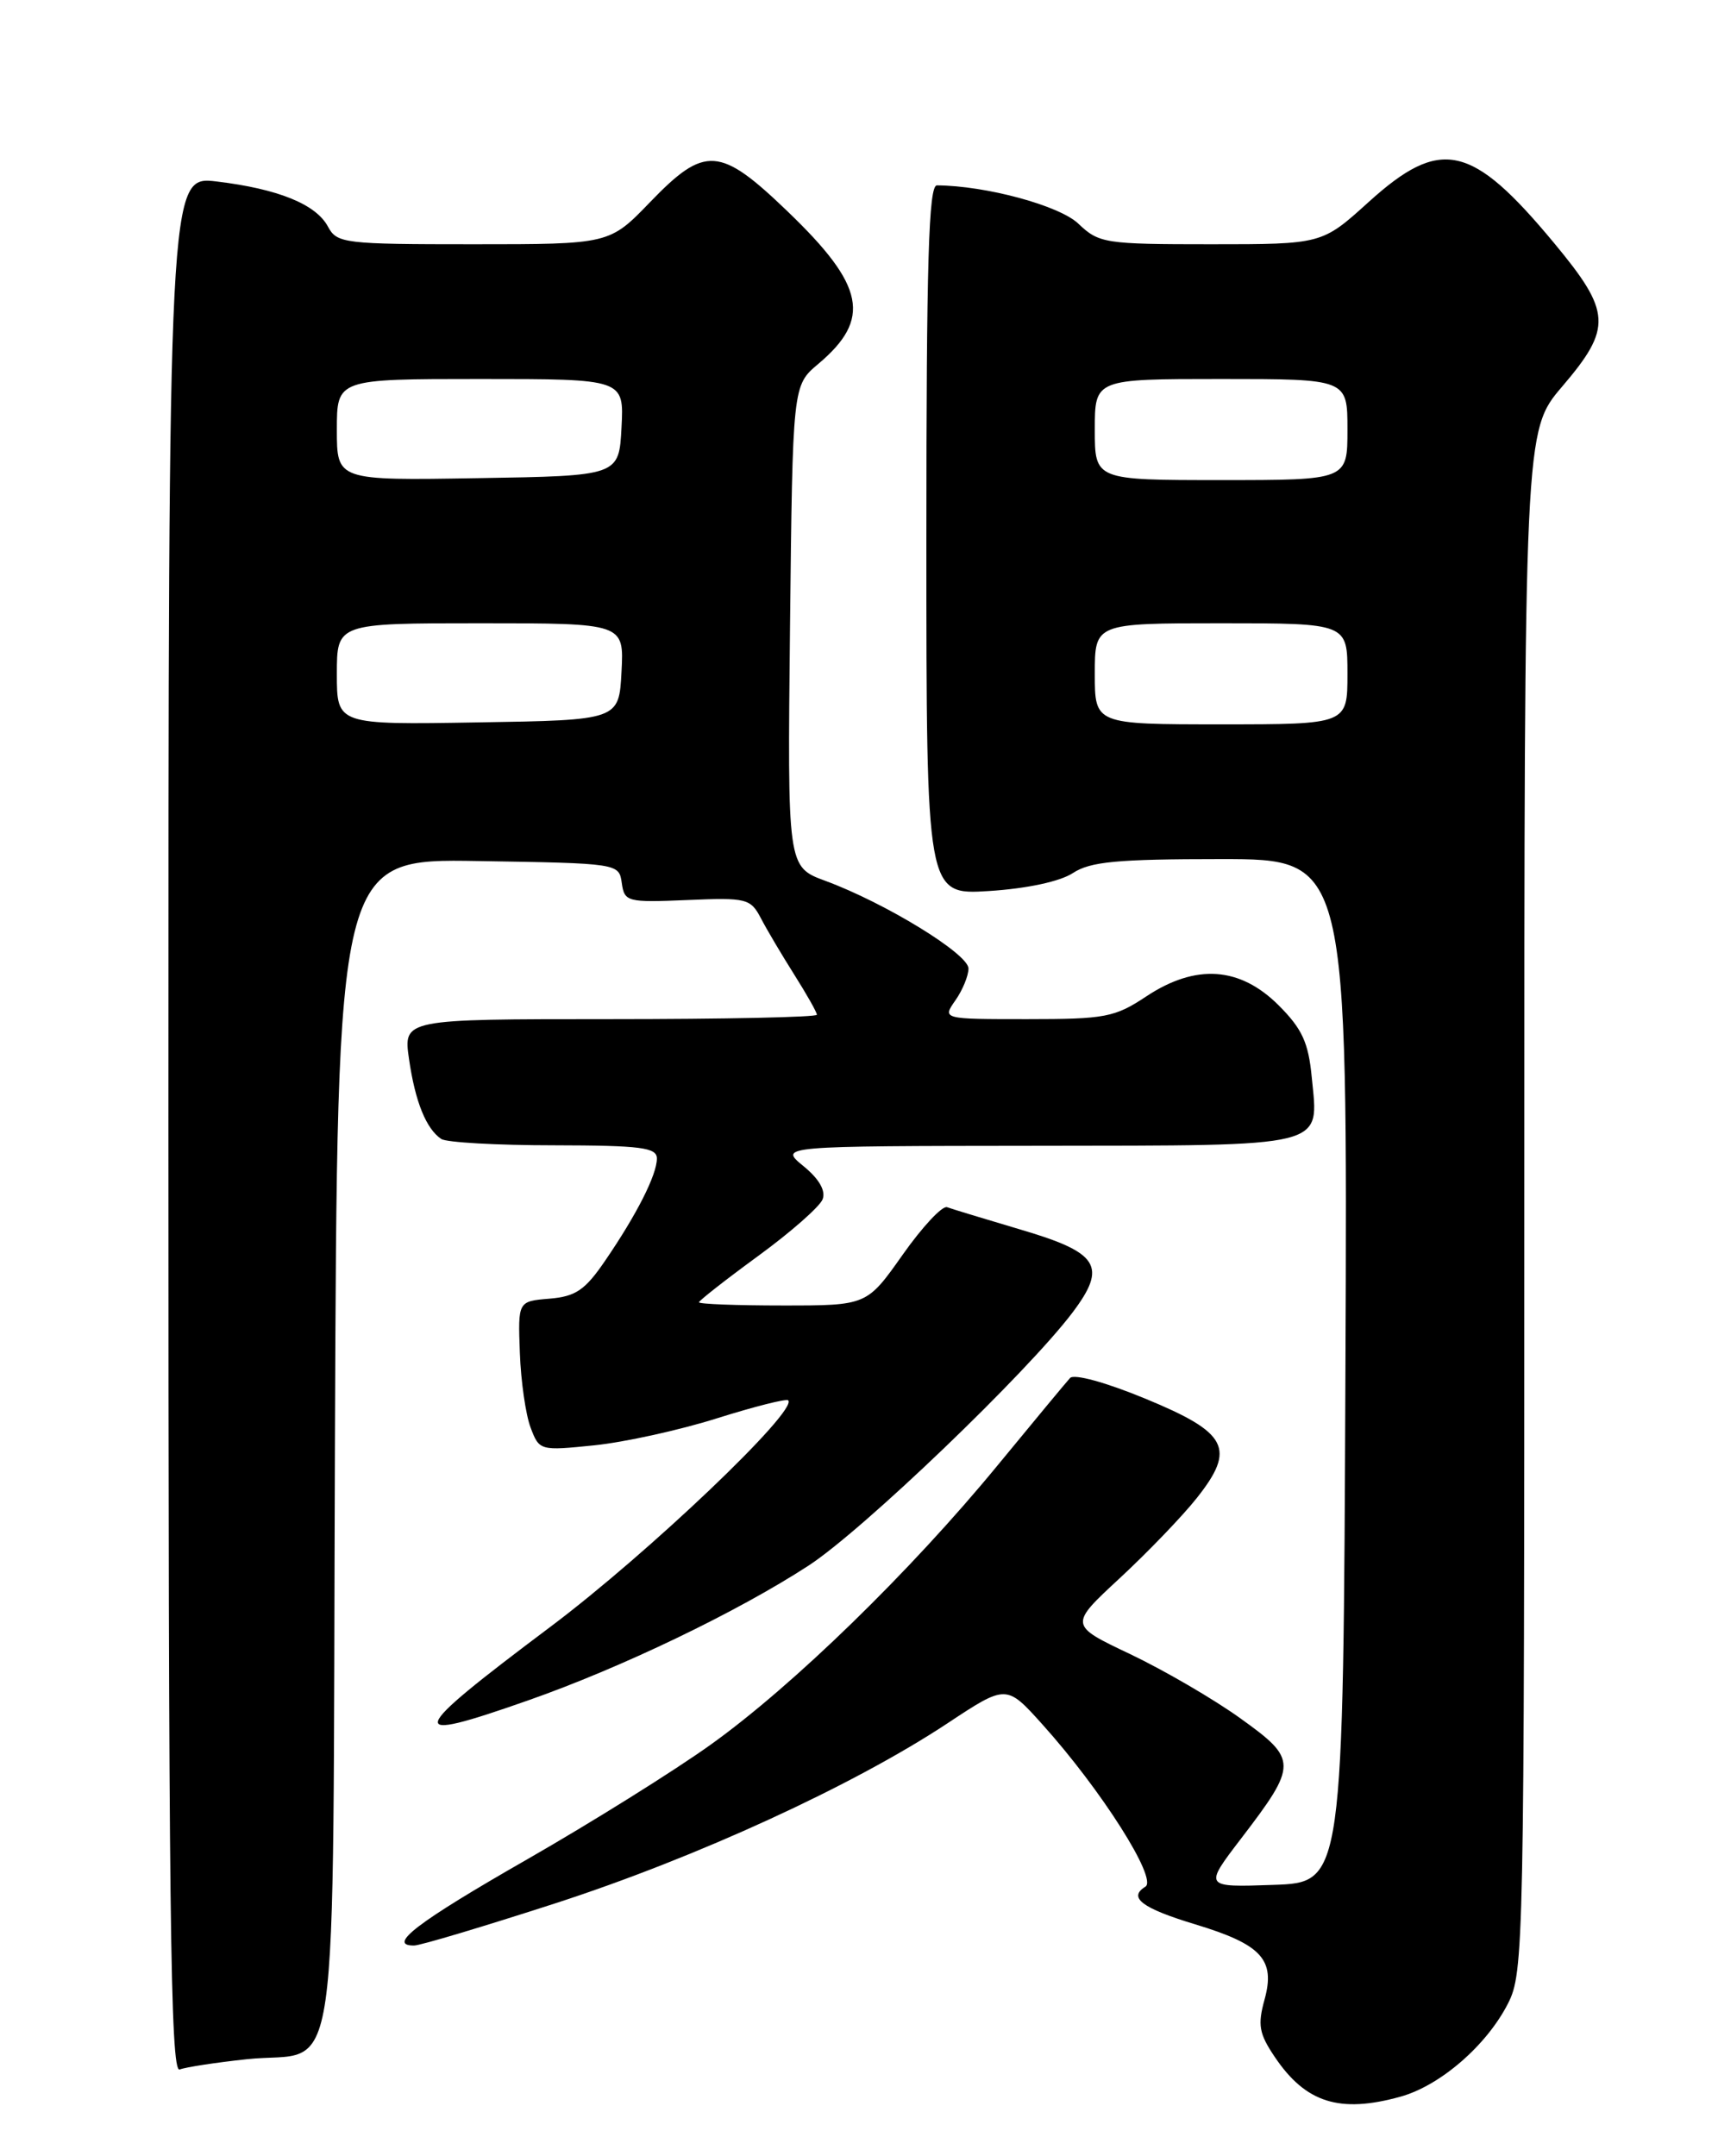 <?xml version="1.0" encoding="UTF-8" standalone="no"?>
<!DOCTYPE svg PUBLIC "-//W3C//DTD SVG 1.1//EN" "http://www.w3.org/Graphics/SVG/1.1/DTD/svg11.dtd" >
<svg xmlns="http://www.w3.org/2000/svg" xmlns:xlink="http://www.w3.org/1999/xlink" version="1.1" viewBox="0 0 204 256">
 <g >
 <path fill="currentColor"
d=" M 166.28 248.94 C 171.01 247.63 176.52 242.86 179.06 237.88 C 180.94 234.20 181.00 231.18 181.00 142.62 C 181.00 51.16 181.00 51.16 185.50 45.89 C 191.45 38.92 191.34 37.05 184.54 28.86 C 174.73 17.04 171.07 16.24 162.50 24.00 C 156.98 29.00 156.98 29.00 143.79 29.00 C 131.18 29.00 130.50 28.89 128.05 26.56 C 125.81 24.41 117.06 22.04 111.25 22.01 C 110.27 22.00 110.00 31.09 110.00 64.13 C 110.00 106.26 110.00 106.26 117.44 105.79 C 121.96 105.50 125.87 104.66 127.41 103.65 C 129.47 102.30 132.66 102.00 144.97 102.00 C 160.02 102.00 160.02 102.00 159.76 162.75 C 159.50 223.50 159.50 223.50 151.22 223.79 C 142.94 224.08 142.94 224.08 147.37 218.29 C 154.11 209.48 154.10 208.90 147.29 204.02 C 144.11 201.73 138.22 198.31 134.22 196.40 C 126.94 192.95 126.94 192.95 132.98 187.36 C 136.29 184.29 140.40 180.02 142.11 177.86 C 146.78 171.97 145.82 170.11 135.97 166.05 C 131.32 164.13 127.54 163.09 127.06 163.61 C 126.61 164.10 122.73 168.78 118.44 174.00 C 108.12 186.56 94.14 200.17 84.39 207.14 C 80.05 210.25 70.22 216.39 62.54 220.79 C 49.54 228.23 45.90 231.01 49.17 230.99 C 49.90 230.99 57.47 228.72 66.00 225.96 C 82.76 220.52 101.35 211.98 112.50 204.61 C 119.50 199.98 119.50 199.98 123.78 204.74 C 130.77 212.51 137.48 223.08 136.01 224.00 C 133.91 225.29 135.59 226.56 141.94 228.48 C 149.80 230.86 151.46 232.66 150.16 237.39 C 149.32 240.42 149.50 241.45 151.37 244.22 C 155.04 249.67 159.07 250.94 166.28 248.94 Z  M 29.29 244.49 C 40.60 243.27 39.46 251.21 39.77 171.56 C 40.04 101.95 40.04 101.95 56.77 102.23 C 73.45 102.50 73.50 102.51 73.83 104.83 C 74.15 107.08 74.46 107.16 81.61 106.86 C 88.66 106.56 89.12 106.68 90.35 109.02 C 91.06 110.39 92.85 113.40 94.32 115.73 C 95.79 118.06 97.00 120.19 97.00 120.48 C 97.00 120.77 85.95 121.00 72.44 121.00 C 47.88 121.00 47.88 121.00 48.57 125.75 C 49.30 130.81 50.61 134.04 52.40 135.23 C 53.00 135.64 59.01 135.98 65.75 135.98 C 76.14 136.00 78.00 136.24 78.00 137.55 C 78.00 139.48 75.61 144.20 71.85 149.69 C 69.47 153.18 68.36 153.93 65.24 154.19 C 61.50 154.50 61.50 154.50 61.73 160.63 C 61.85 164.00 62.43 168.00 63.01 169.51 C 64.04 172.24 64.13 172.26 70.58 171.60 C 74.17 171.23 80.73 169.79 85.15 168.39 C 89.57 167.00 93.37 166.04 93.59 166.26 C 94.79 167.46 76.96 184.44 65.37 193.14 C 48.18 206.04 47.86 207.10 62.67 201.90 C 73.75 198.02 87.54 191.39 96.00 185.89 C 102.43 181.71 122.00 162.94 127.38 155.80 C 131.49 150.33 130.49 148.73 121.23 146.00 C 116.98 144.74 113.03 143.54 112.46 143.33 C 111.89 143.12 109.52 145.66 107.18 148.98 C 102.93 155.00 102.93 155.00 92.97 155.00 C 87.48 155.00 83.00 154.83 83.00 154.62 C 83.00 154.42 86.17 151.94 90.04 149.11 C 93.90 146.29 97.34 143.27 97.68 142.39 C 98.07 141.37 97.26 139.96 95.39 138.44 C 92.50 136.07 92.50 136.07 123.13 136.04 C 158.04 135.99 156.58 136.36 155.76 127.90 C 155.37 123.78 154.62 122.15 151.83 119.36 C 147.23 114.77 142.00 114.41 136.13 118.29 C 132.37 120.79 131.25 121.00 121.96 121.00 C 111.89 121.00 111.89 121.00 113.44 118.78 C 114.30 117.56 115.00 115.85 115.00 114.99 C 115.00 113.26 105.11 107.20 98.00 104.58 C 93.50 102.92 93.50 102.92 93.81 74.35 C 94.12 45.77 94.12 45.77 97.15 43.22 C 103.51 37.87 102.72 33.93 93.52 25.10 C 85.47 17.36 83.70 17.25 77.19 24.00 C 72.37 29.00 72.37 29.00 56.22 29.00 C 40.88 29.00 40.01 28.90 38.95 26.92 C 37.53 24.25 33.03 22.43 25.75 21.55 C 20.00 20.86 20.00 20.86 20.00 133.54 C 20.00 226.70 20.23 246.13 21.33 245.71 C 22.05 245.43 25.64 244.88 29.29 244.49 Z  M 130.00 80.00 C 130.00 74.00 130.00 74.00 145.00 74.00 C 160.00 74.00 160.00 74.00 160.00 80.00 C 160.00 86.00 160.00 86.00 145.00 86.00 C 130.00 86.00 130.00 86.00 130.00 80.00 Z  M 130.00 51.00 C 130.00 45.00 130.00 45.00 145.00 45.00 C 160.00 45.00 160.00 45.00 160.00 51.00 C 160.00 57.00 160.00 57.00 145.00 57.00 C 130.00 57.00 130.00 57.00 130.00 51.00 Z  M 40.00 80.02 C 40.00 74.00 40.00 74.00 57.05 74.00 C 74.10 74.00 74.10 74.00 73.80 79.75 C 73.50 85.50 73.50 85.50 56.75 85.77 C 40.00 86.05 40.00 86.05 40.00 80.02 Z  M 40.00 51.02 C 40.00 45.00 40.00 45.00 57.05 45.00 C 74.10 45.00 74.10 45.00 73.80 50.75 C 73.50 56.50 73.50 56.50 56.75 56.77 C 40.00 57.05 40.00 57.05 40.00 51.02 Z "/>
</g>
</svg>